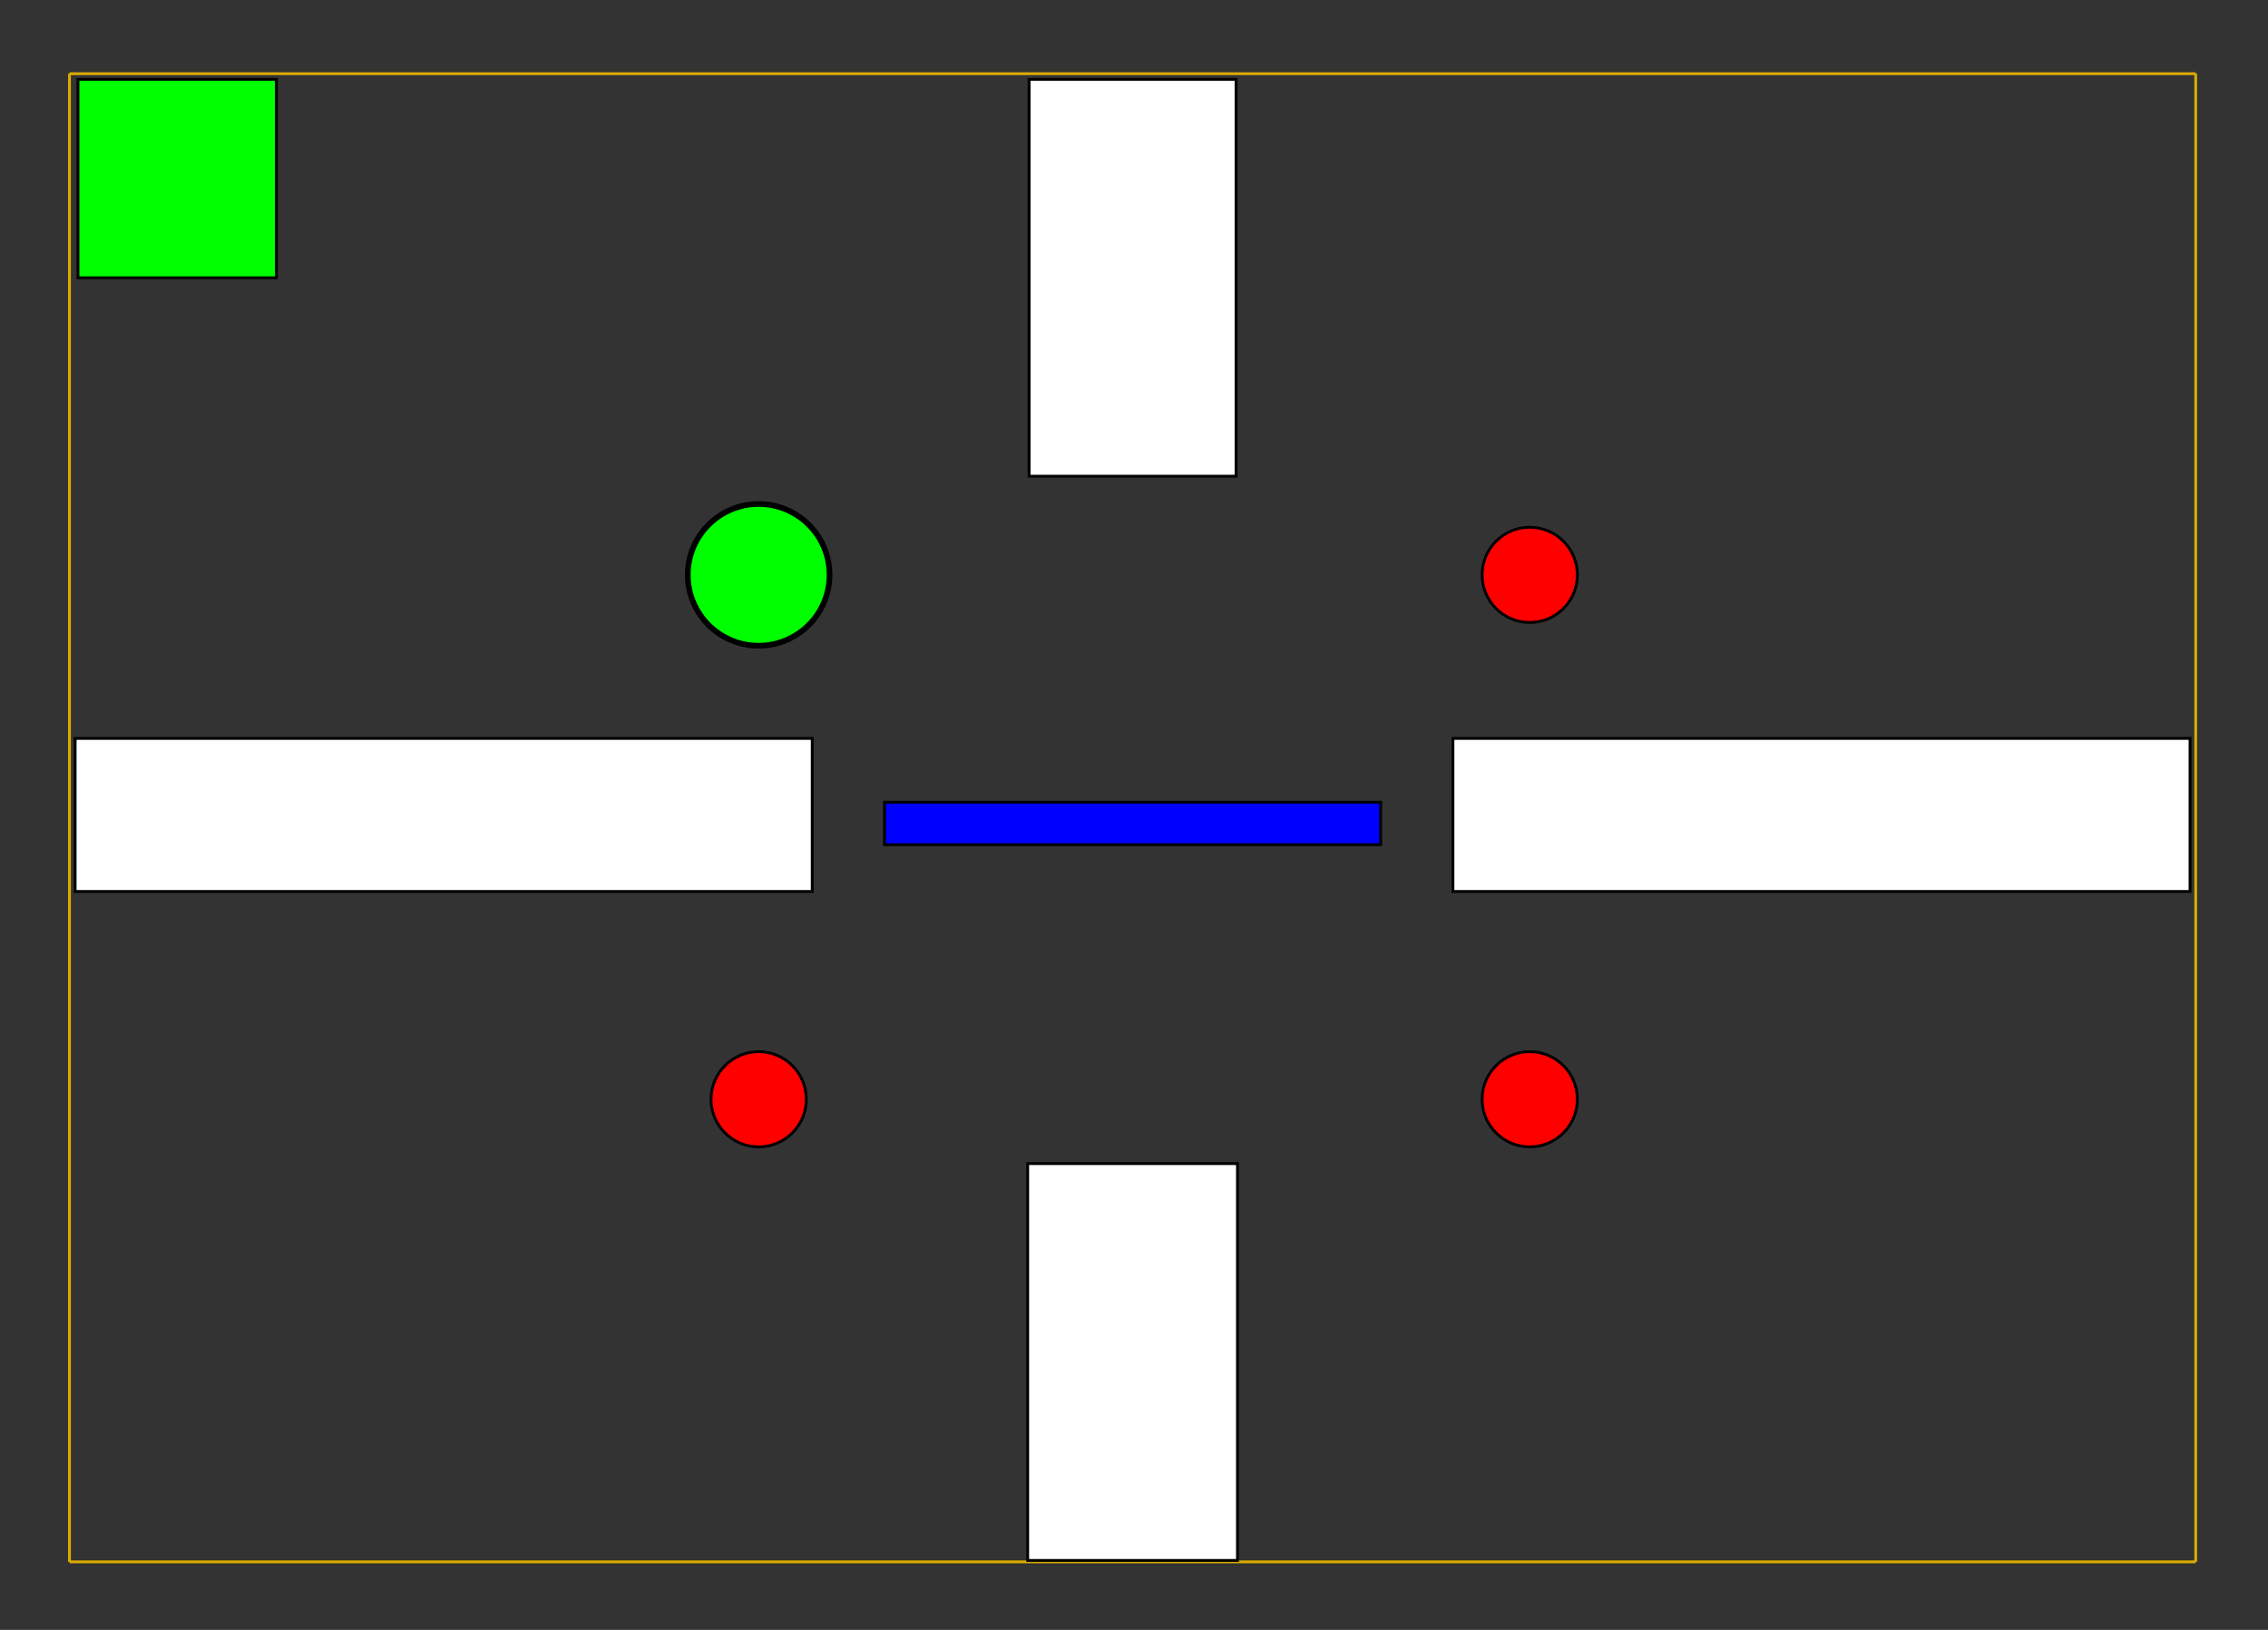 <?xml version="1.0" encoding="utf-8"?>
<!-- Generator: Adobe Illustrator 13.0.1, SVG Export Plug-In . SVG Version: 6.00 Build 14948)  -->
<!DOCTYPE svg PUBLIC "-//W3C//DTD SVG 1.1//EN" "http://www.w3.org/Graphics/SVG/1.1/DTD/svg11.dtd">
<svg version="1.1" id="Layer_1" xmlns="http://www.w3.org/2000/svg" xmlns:xlink="http://www.w3.org/1999/xlink" x="0px" y="0px"
	 width="800px" height="575px" viewBox="0 0 800 575" enable-background="new 0 0 800 575" xml:space="preserve">
<rect x="0" y="0" width="800" height="575" fill="#333333" stroke="none"/>
<rect x="27.5" y="28" fill="#00FF00" stroke="#000000" width="70" height="70"/>
<g>
	<line fill="none" stroke="#D9AB00" x1="24.5" y1="26" x2="24.5" y2="551"/>
	<line fill="none" stroke="#D9AB00" x1="774.5" y1="26" x2="774.5" y2="551"/>
	<line fill="none" stroke="#D9AB00" x1="24.5" y1="551" x2="774.5" y2="551"/>
	<line fill="none" stroke="#D9AB00" x1="24.5" y1="26" x2="774.5" y2="26"/>
</g>
<rect x="312" y="283" fill="#0000FF" stroke="#000000" width="175" height="15"/>
<rect x="26.5" y="260.5" fill="#FFFFFF" stroke="#000000" width="260" height="54"/>
<rect x="512.5" y="260.5" fill="#FFFFFF" stroke="#000000" width="260" height="54"/>
<rect x="363" y="28" fill="#FFFFFF" stroke="#000000" width="73" height="140"/>
<rect x="362.5" y="410.5" fill="#FFFFFF" stroke="#000000" width="74" height="140"/>
<circle fill="#00FF00" stroke="#000000" stroke-width="2" cx="267.609" cy="202.802" r="25"/>
<circle fill="#FF0000" stroke="#000000" cx="267.61" cy="387.808" r="16.8"/>
<circle fill="#FF0000" stroke="#000000" cx="539.591" cy="202.802" r="16.8"/>
<circle fill="#FF0000" stroke="#000000" cx="539.591" cy="387.808" r="16.8"/>
</svg>
